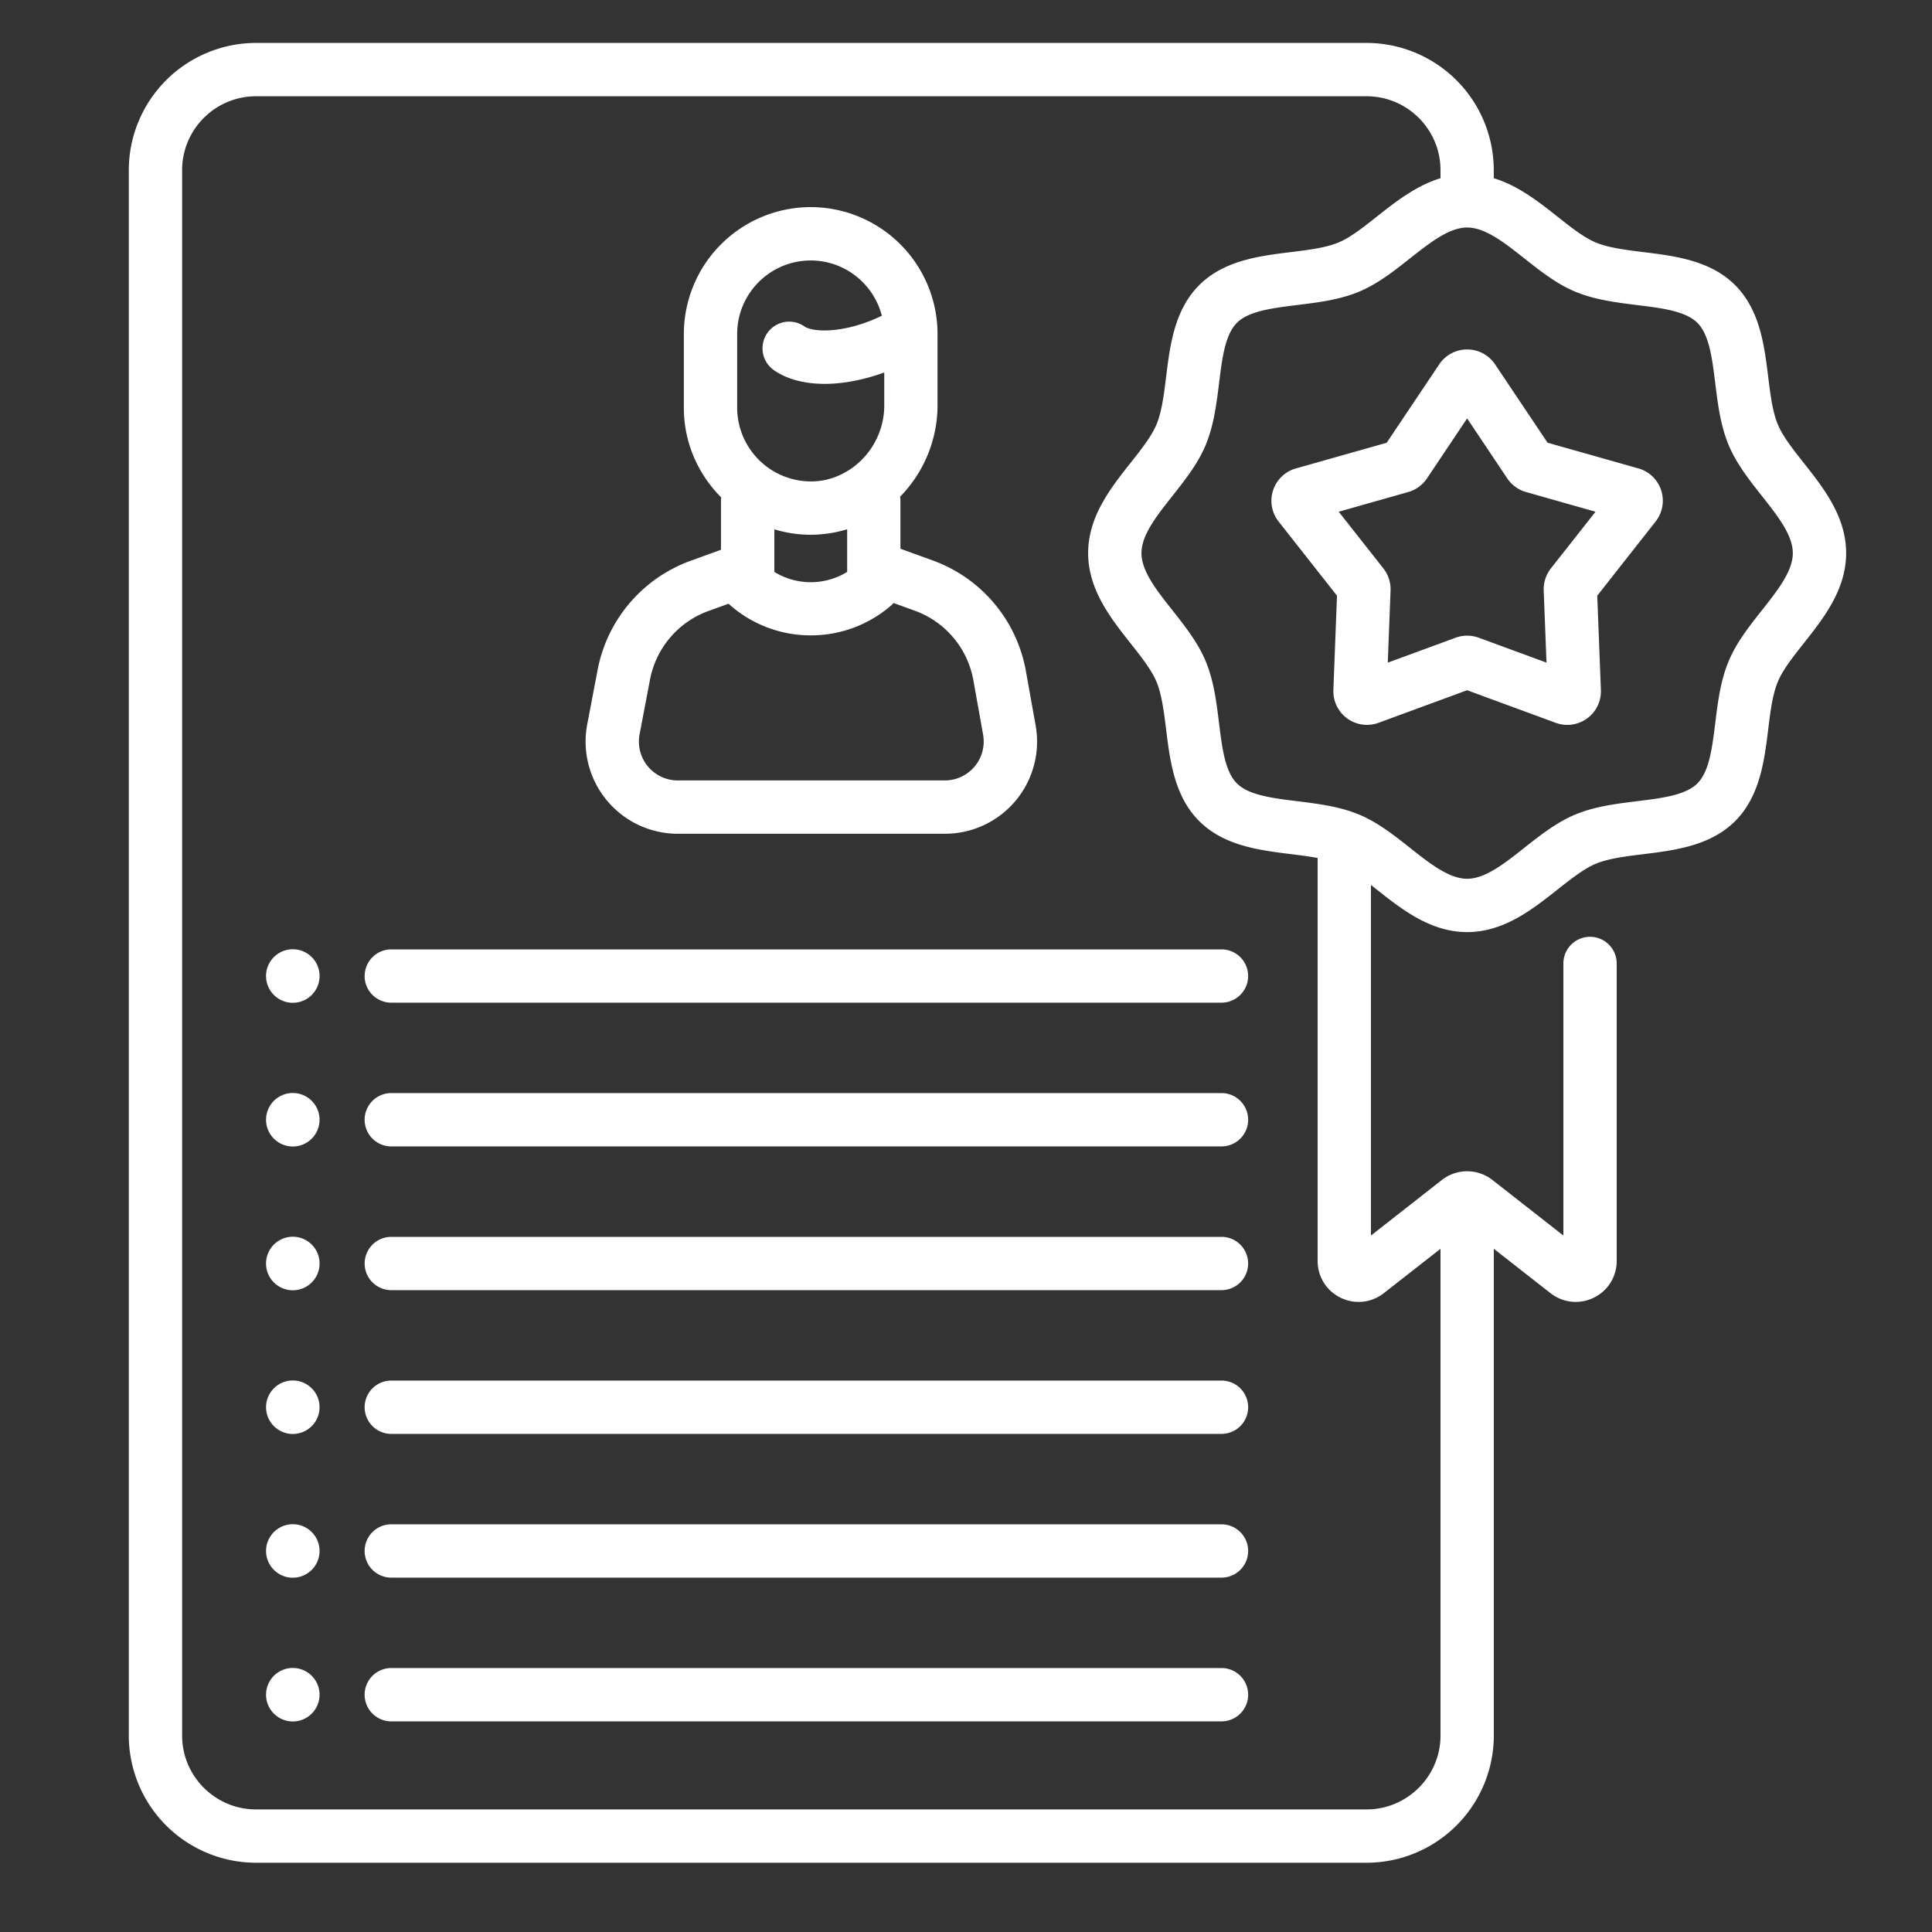 <svg width="45" height="45" fill="none" xmlns="http://www.w3.org/2000/svg"><rect width="100%" height="100%" fill="#333333" stroke="none"/><path d="M16.793 12.805l-.717.26a3.377 3.377 0 00-2.154 2.526l-.243 1.274a2.141 2.141 0 00.453 1.774c.41.496 1.014.781 1.658.781h6.214a2.146 2.146 0 002.117-2.528l-.227-1.268a3.37 3.37 0 00-2.161-2.567l-.76-.276v-1.12a.611.611 0 00-.008-.092 3.047 3.047 0 00.872-2.121v-1.67a2.958 2.958 0 00-2.955-2.954 2.958 2.958 0 00-2.954 2.955v1.72c0 .81.333 1.55.87 2.086a.622.622 0 00-.005.076v1.144zm5.878 3.037l.227 1.268a.907.907 0 01-.895 1.068H15.79a.906.906 0 01-.892-1.079l.243-1.275c.14-.73.66-1.34 1.358-1.592l.47-.17a2.846 2.846 0 001.914.737 2.85 2.85 0 001.877-.7.608.608 0 00.053-.054l.496.18a2.12 2.12 0 011.362 1.617zM17.17 7.78c0-.945.769-1.713 1.713-1.713.797 0 1.467.548 1.657 1.287-.08.039-.162.075-.245.109-.764.306-1.38.265-1.557.141a.62.62 0 10-.713 1.017c.303.213.715.32 1.185.32.427 0 .901-.09 1.386-.265v.772c0 .475-.196.94-.539 1.276a1.736 1.736 0 01-.575.375c-.2.08-.414.12-.633.114A1.721 1.721 0 0117.17 9.5V7.78zm1.656 4.675h.056c.292 0 .577-.044.85-.128v.994a1.621 1.621 0 01-1.696 0v-.992c.251.076.516.12.79.126zM9.114 30.05h19.337a.62.62 0 100-1.241H9.114a.62.62 0 100 1.241zm0 3.348h19.337a.62.62 0 100-1.242H9.114a.62.62 0 100 1.242zm0 3.348h19.337a.62.62 0 100-1.242H9.114a.62.62 0 100 1.242zm0 3.348h19.337a.62.62 0 100-1.242H9.114a.62.62 0 100 1.242zm-.621-17.36c0 .343.278.62.621.62h19.337a.62.62 0 100-1.241H9.114a.62.62 0 00-.62.62zm.621 3.968h19.337a.62.62 0 100-1.242H9.114a.62.62 0 100 1.242zM6.82 30.053a.623.623 0 100-1.247.623.623 0 000 1.247zm0-6.696a.623.623 0 100-1.247.623.623 0 000 1.247zm0 3.347a.623.623 0 100-1.246.623.623 0 000 1.246zm0 6.696a.623.623 0 100-1.246.623.623 0 000 1.246zm0 3.348a.623.623 0 100-1.246.623.623 0 000 1.246zm0 3.348a.623.623 0 100-1.246.623.623 0 000 1.246z" fill="#fff"/><path d="M42.01 10.779c-.25-.317-.487-.617-.601-.893-.124-.298-.173-.691-.224-1.108-.09-.73-.193-1.558-.77-2.136-.578-.578-1.406-.68-2.136-.77-.417-.052-.811-.1-1.11-.224-.275-.114-.575-.351-.892-.602-.436-.345-.916-.723-1.484-.895v-.188A2.967 2.967 0 0031.83 1H5.964A2.967 2.967 0 003 3.963v5.33a.62.62 0 101.242 0v-5.33c0-.949.772-1.721 1.722-1.721H31.83c.95 0 1.722.772 1.722 1.721v.188c-.568.172-1.047.55-1.484.895-.317.25-.616.488-.892.602-.298.124-.692.172-1.11.224-.73.09-1.557.192-2.135.77-.578.578-.68 1.405-.77 2.136-.052.417-.1.81-.224 1.108-.115.276-.351.576-.602.893-.464.587-.99 1.252-.99 2.104 0 .852.526 1.517.99 2.104.25.317.487.617.602.893.123.298.172.692.224 1.109.09.73.192 1.558.77 2.135.578.578 1.405.68 2.136.77.218.027.429.054.623.09v9.386c0 .367.206.696.536.857.33.161.716.12 1.006-.107l1.32-1.033v11.337c0 .949-.773 1.721-1.722 1.721H5.964c-.95 0-1.722-.772-1.722-1.721V9.094a.62.62 0 10-1.242 0v31.33a2.967 2.967 0 002.964 2.963H31.83a2.967 2.967 0 002.964-2.964V29.087l1.32 1.033a.95.95 0 001.006.107.947.947 0 00.536-.858v-6.928a.62.62 0 10-1.242 0v6.337l-1.65-1.292a.956.956 0 00-1.18-.002l-1.652 1.294v-8.165l.136.107c.587.464 1.253.99 2.105.99.852 0 1.517-.526 2.104-.99.317-.25.617-.487.893-.602.298-.123.692-.172 1.109-.223.73-.09 1.558-.193 2.136-.77.577-.578.68-1.406.77-2.136.051-.417.1-.811.224-1.109.114-.276.35-.576.601-.893.464-.587.99-1.252.99-2.104 0-.852-.526-1.517-.99-2.104zm-.974 3.438c-.292.37-.594.752-.774 1.187-.189.454-.25.951-.31 1.432-.072.584-.14 1.134-.415 1.41-.276.276-.827.344-1.41.416-.482.06-.979.12-1.433.309-.435.18-.817.482-1.187.774-.47.372-.914.723-1.334.723-.42 0-.865-.351-1.335-.723-.37-.292-.752-.594-1.187-.774a3.865 3.865 0 00-.156-.059c-.41-.143-.85-.197-1.276-.25-.583-.072-1.134-.14-1.41-.416-.276-.276-.344-.826-.416-1.41-.06-.48-.12-.978-.309-1.432-.18-.435-.482-.817-.774-1.187-.372-.47-.723-.914-.723-1.334 0-.42.351-.864.723-1.334.292-.37.594-.752.774-1.187.188-.454.25-.951.31-1.432.071-.583.14-1.134.415-1.41.276-.276.827-.344 1.41-.416.481-.06.979-.12 1.432-.309.436-.18.818-.482 1.187-.774.47-.37.913-.72 1.332-.722h.005c.42.001.863.351 1.333.722.37.292.751.594 1.186.774.454.188.951.25 1.432.31.584.071 1.135.14 1.41.415.276.276.344.827.416 1.41.06.48.121.978.31 1.432.18.435.482.817.774 1.187.371.47.722.914.722 1.334 0 .42-.35.864-.722 1.334z" fill="#fff"/><path d="M38.159 10.91l-2.113-.598-1.222-1.824a.783.783 0 00-1.303 0l-1.222 1.824-2.113.598a.783.783 0 00-.403 1.24l1.358 1.725-.084 2.194a.783.783 0 001.054.766l2.061-.758 2.061.758a.783.783 0 001.055-.766l-.085-2.194 1.358-1.726a.783.783 0 00-.402-1.24zm-2.036 2.33a.786.786 0 00-.167.515l.065 1.679-1.578-.58a.785.785 0 00-.541 0l-1.578.58.065-1.68a.787.787 0 00-.168-.515l-1.04-1.32 1.618-.458a.785.785 0 00.438-.318l.935-1.397.935 1.397a.786.786 0 00.439.318l1.617.458-1.04 1.32z" fill="#fff"/></svg>